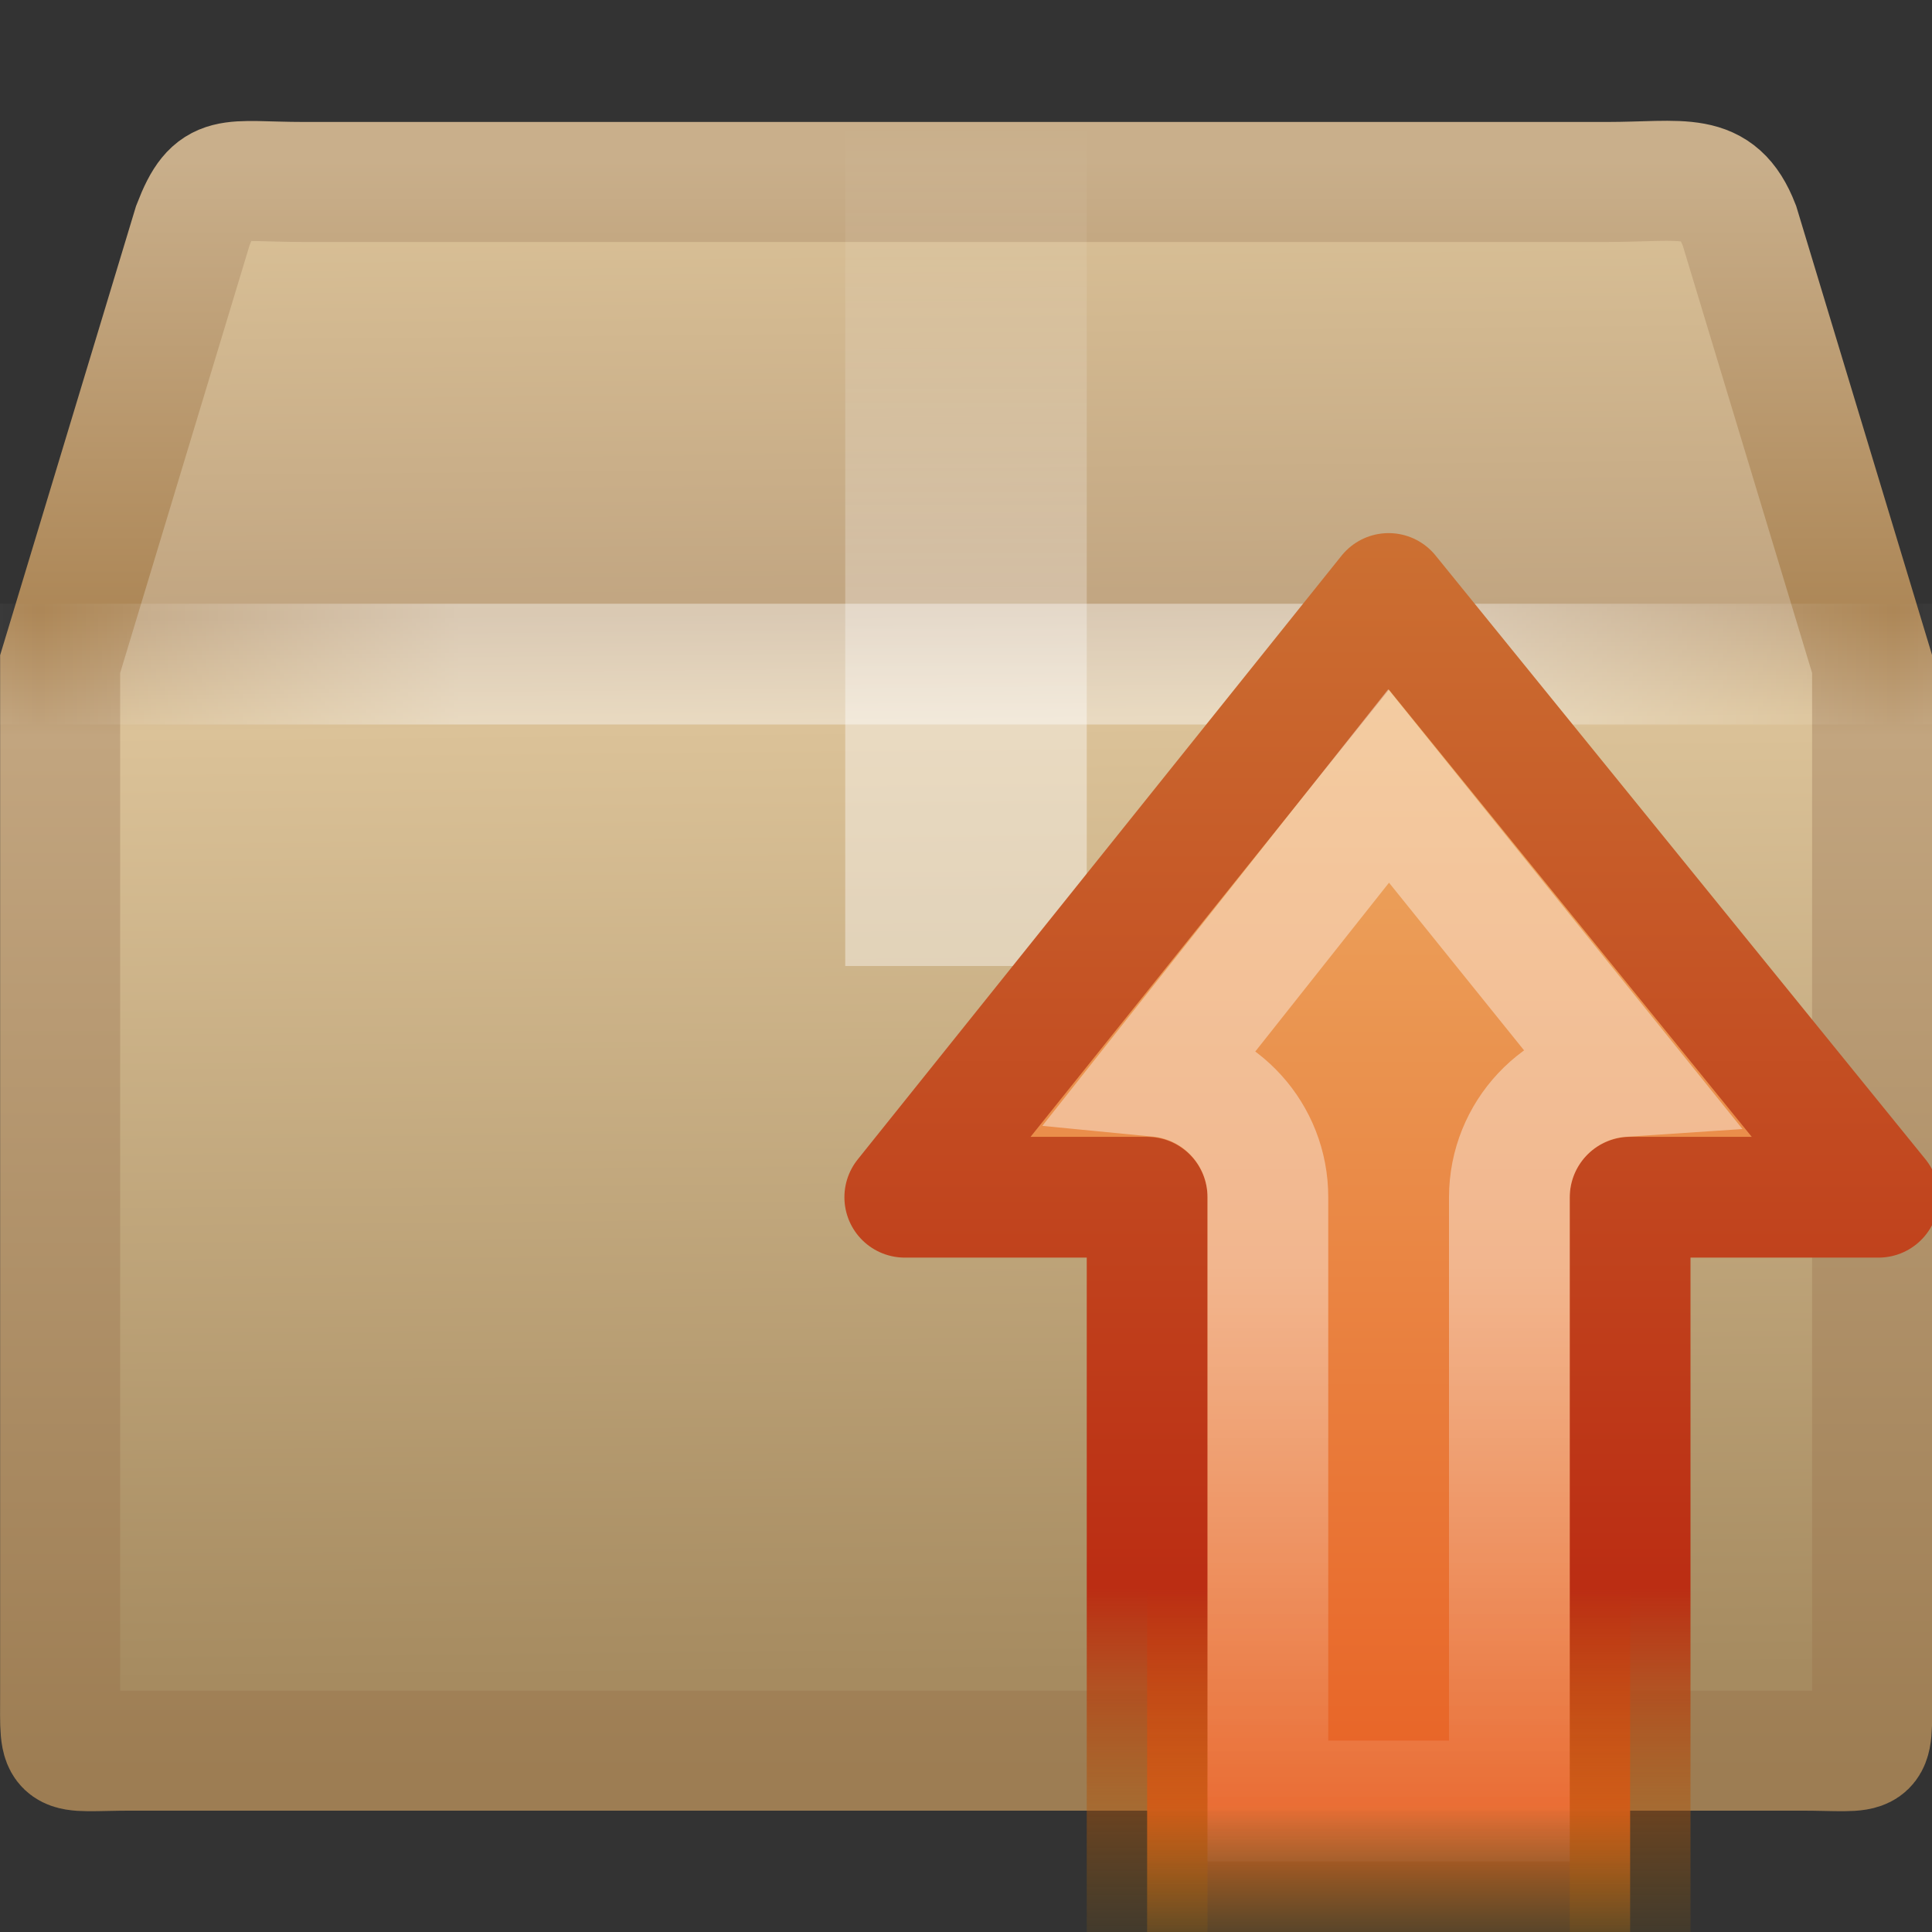 <?xml version="1.0" encoding="UTF-8" standalone="no"?>
<!-- Created with Inkscape (http://www.inkscape.org/) -->

<svg
   xmlns:dc="http://purl.org/dc/elements/1.1/"
   xmlns:cc="http://creativecommons.org/ns#"
   xmlns:rdf="http://www.w3.org/1999/02/22-rdf-syntax-ns#"
   xmlns:svg="http://www.w3.org/2000/svg"
   xmlns="http://www.w3.org/2000/svg"
   xmlns:sodipodi="http://sodipodi.sourceforge.net/DTD/sodipodi-0.dtd"
   xmlns:inkscape="http://www.inkscape.org/namespaces/inkscape"
   id="svg3380"
   width="16"
   height="16"
   version="1.0"
   sodipodi:docname="system-software-update.svg"
   inkscape:version="0.92.4 (5da689c313, 2019-01-14)">
  <rect width="100%" height="100%" fill="#333333" stroke="none"/>
  <sodipodi:namedview
     pagecolor="#ffffff"
     bordercolor="#666666"
     borderopacity="1"
     objecttolerance="10"
     gridtolerance="10"
     guidetolerance="10"
     inkscape:pageopacity="0"
     inkscape:pageshadow="2"
     inkscape:window-width="1600"
     inkscape:window-height="847"
     id="namedview41"
     showgrid="false"
     inkscape:zoom="14.75"
     inkscape:cx="-3.8305085"
     inkscape:cy="8"
     inkscape:window-x="0"
     inkscape:window-y="0"
     inkscape:window-maximized="1"
     inkscape:current-layer="svg3380" />
  <defs
     id="defs3382">
    <linearGradient
       id="linearGradient3009"
       x1="44.995"
       x2="3.005"
       y1="17.5"
       y2="17.5"
       gradientTransform="matrix(0.366,0,0,0.361,-0.783,-0.817)"
       gradientUnits="userSpaceOnUse"
       spreadMethod="reflect">
      <stop
         id="stop3277"
         style="stop-color:#fff;stop-opacity:0"
         offset="0" />
      <stop
         id="stop3283"
         style="stop-color:#fff"
         offset=".245" />
      <stop
         id="stop3285"
         style="stop-color:#fff"
         offset=".773" />
      <stop
         id="stop3279"
         style="stop-color:#fff;stop-opacity:0"
         offset="1" />
    </linearGradient>
    <linearGradient
       id="linearGradient3052"
       x1="26"
       x2="26"
       y1="22"
       y2="8"
       gradientTransform="matrix(0.5,0,0,0.5,-4,-3)"
       gradientUnits="userSpaceOnUse">
      <stop
         id="stop3056"
         style="stop-color:#fff"
         offset="0" />
      <stop
         id="stop3058"
         style="stop-color:#fff"
         offset=".295" />
      <stop
         id="stop3060"
         style="stop-color:#fff;stop-opacity:.69"
         offset=".434" />
      <stop
         id="stop3062"
         style="stop-color:#fff;stop-opacity:0"
         offset="1" />
    </linearGradient>
    <linearGradient
       id="linearGradient3015"
       x1="23.452"
       x2="43.007"
       y1="30.555"
       y2="45.934"
       gradientTransform="matrix(0.469,0,0,0.424,-3.004,-3.476)"
       gradientUnits="userSpaceOnUse">
      <stop
         id="stop4561"
         style="stop-color:#fff;stop-opacity:0"
         offset="0" />
      <stop
         id="stop4563"
         style="stop-color:#fff;stop-opacity:0"
         offset="1" />
    </linearGradient>
    <linearGradient
       id="linearGradient3020"
       x1="15.464"
       x2="15.464"
       y1="7.976"
       y2="45.042"
       gradientTransform="matrix(0.366,0,0,0.361,-0.783,-1.561)"
       gradientUnits="userSpaceOnUse">
      <stop
         id="stop3024"
         style="stop-color:#c9af8b"
         offset="0" />
      <stop
         id="stop3026"
         style="stop-color:#ad8757"
         offset=".28" />
      <stop
         id="stop3028"
         style="stop-color:#c2a57f"
         offset=".357" />
      <stop
         id="stop3030"
         style="stop-color:#9d7d53"
         offset="1" />
    </linearGradient>
    <linearGradient
       id="linearGradient3018"
       x1="24.823"
       x2="24.997"
       y1="15.378"
       y2="37.277"
       gradientTransform="matrix(0.469,0,0,0.562,-3.004,-7.081)"
       gradientUnits="userSpaceOnUse">
      <stop
         id="stop3034"
         style="stop-color:#dac197"
         offset="0" />
      <stop
         id="stop3036"
         style="stop-color:#c1a581"
         offset=".284" />
      <stop
         id="stop3038"
         style="stop-color:#dbc298"
         offset=".36" />
      <stop
         id="stop3040"
         style="stop-color:#a68b60"
         offset="1" />
    </linearGradient>
    <linearGradient
       id="linearGradient2581"
       x1="28.315"
       x2=".816"
       y1="20.71"
       y2="20.71"
       gradientTransform="matrix(0,0.214,-0.21,0,16.377,6.109)"
       gradientUnits="userSpaceOnUse">
      <stop
         id="stop2266"
         style="stop-color:#eca54c"
         offset="0" />
      <stop
         id="stop2268"
         style="stop-color:#e85205"
         offset="1" />
    </linearGradient>
    <linearGradient
       id="linearGradient3378"
       x1="11.223"
       x2="11.223"
       y1="7.001"
       y2="14.492"
       gradientUnits="userSpaceOnUse"
       gradientTransform="matrix(1,0,0,-1,0,22.001)">
      <stop
         id="stop3374"
         style="stop-color:#fff"
         offset="0" />
      <stop
         id="stop3376"
         style="stop-color:#fff;stop-opacity:0"
         offset="1" />
    </linearGradient>
    <linearGradient
       id="linearGradient3325"
       x1="22.76"
       x2="22.76"
       y1="29.137"
       y2="42.242"
       gradientTransform="matrix(0.406,0,0,0.42,2.294,-1.754)"
       gradientUnits="userSpaceOnUse">
      <stop
         id="stop4224"
         style="stop-color:#fff"
         offset="0" />
      <stop
         id="stop4226"
         style="stop-color:#fff;stop-opacity:0"
         offset="1" />
    </linearGradient>
    <linearGradient
       id="linearGradient2545"
       x1="-5.456"
       x2="51.34"
       y1="21.565"
       y2="21.565"
       gradientTransform="matrix(0,0.211,-0.204,0,16.404,5.568)"
       gradientUnits="userSpaceOnUse">
      <stop
         id="stop3671"
         style="stop-color:#ecb56c"
         offset="0" />
      <stop
         id="stop3673"
         style="stop-color:#e86225"
         offset=".879" />
      <stop
         id="stop3675"
         style="stop-color:#b07c0b;stop-opacity:0"
         offset="1" />
    </linearGradient>
    <linearGradient
       id="linearGradient2547"
       x1="23.931"
       x2="23.931"
       y1="14.702"
       y2="43.298"
       gradientTransform="matrix(0.406,0,0,0.42,2.294,-1.754)"
       gradientUnits="userSpaceOnUse">
      <stop
         id="stop3663"
         style="stop-color:#cc7032"
         offset="0" />
      <stop
         id="stop3665"
         style="stop-color:#bb2d13"
         offset=".727" />
      <stop
         id="stop3667"
         style="stop-color:#a87300;stop-opacity:0"
         offset="1" />
    </linearGradient>
  </defs>
  <path
     id="path2488"
     d="m 2.515,1.507 h 10.795 c 0.63,0 0.914,-0.103 1.095,0.361 l 1.099,3.632 v 8.523 c 0,0.561 0.038,0.475 -0.593,0.475 h -13.82 c -0.63,0 -0.593,0.086 -0.593,-0.475 V 5.5 L 1.597,1.868 C 1.772,1.413 1.885,1.507 2.515,1.507 v 0 z"
     style="display:block;fill:url(#linearGradient3018);stroke:url(#linearGradient3020);stroke-width:0.994;stroke-linecap:round"
     inkscape:connector-curvature="0" />
  <path
     id="path2490"
     d="m 2.858,1.873 h 10.12 c 0.591,0 0.956,0.201 1.204,0.753 l 0.852,2.317 v 8.354 c 0,0.527 -0.3,0.793 -0.89,0.793 H 1.798 c -0.591,0 -0.832,-0.292 -0.832,-0.819 V 4.943 L 1.791,2.576 C 1.956,2.148 2.267,1.873 2.858,1.873 Z"
     style="display:block;opacity:0.505;fill:none;stroke:url(#linearGradient3015);stroke-width:0.742"
     inkscape:connector-curvature="0" />
  <path
     id="rect3326"
     d="M 7,1 H 9 V 8 H 7 Z"
     style="opacity:0.4;fill:url(#linearGradient3052)"
     inkscape:connector-curvature="0" />
  <path
     id="path3273"
     d="m 0.5,5.5 h 15"
     style="opacity:0.4;fill:none;stroke:url(#linearGradient3009);stroke-width:1px;stroke-linecap:square"
     inkscape:connector-curvature="0" />
  <path
     inkscape:connector-curvature="0"
     style="fill:url(#linearGradient2545);stroke:url(#linearGradient2547);stroke-linecap:round;stroke-linejoin:round"
     d="m 15.557,9.915 -4.057,-5 -4.007,5 h 2.007 V 16.915 H 13.5 V 9.915 Z"
     id="path2487" />
  <path
     inkscape:connector-curvature="0"
     style="opacity:0.4;fill:none;stroke:url(#linearGradient3325);stroke-linecap:round"
     d="m 11.5,6.509 -1.906,2.406 c 0.515,0.05 0.907,0.483 0.906,1 v 5 h 2 V 9.915 c 8.67e-4,-0.528 0.411,-0.965 0.938,-1 l -1.938,-2.406 z"
     id="path3323" />
</svg>
